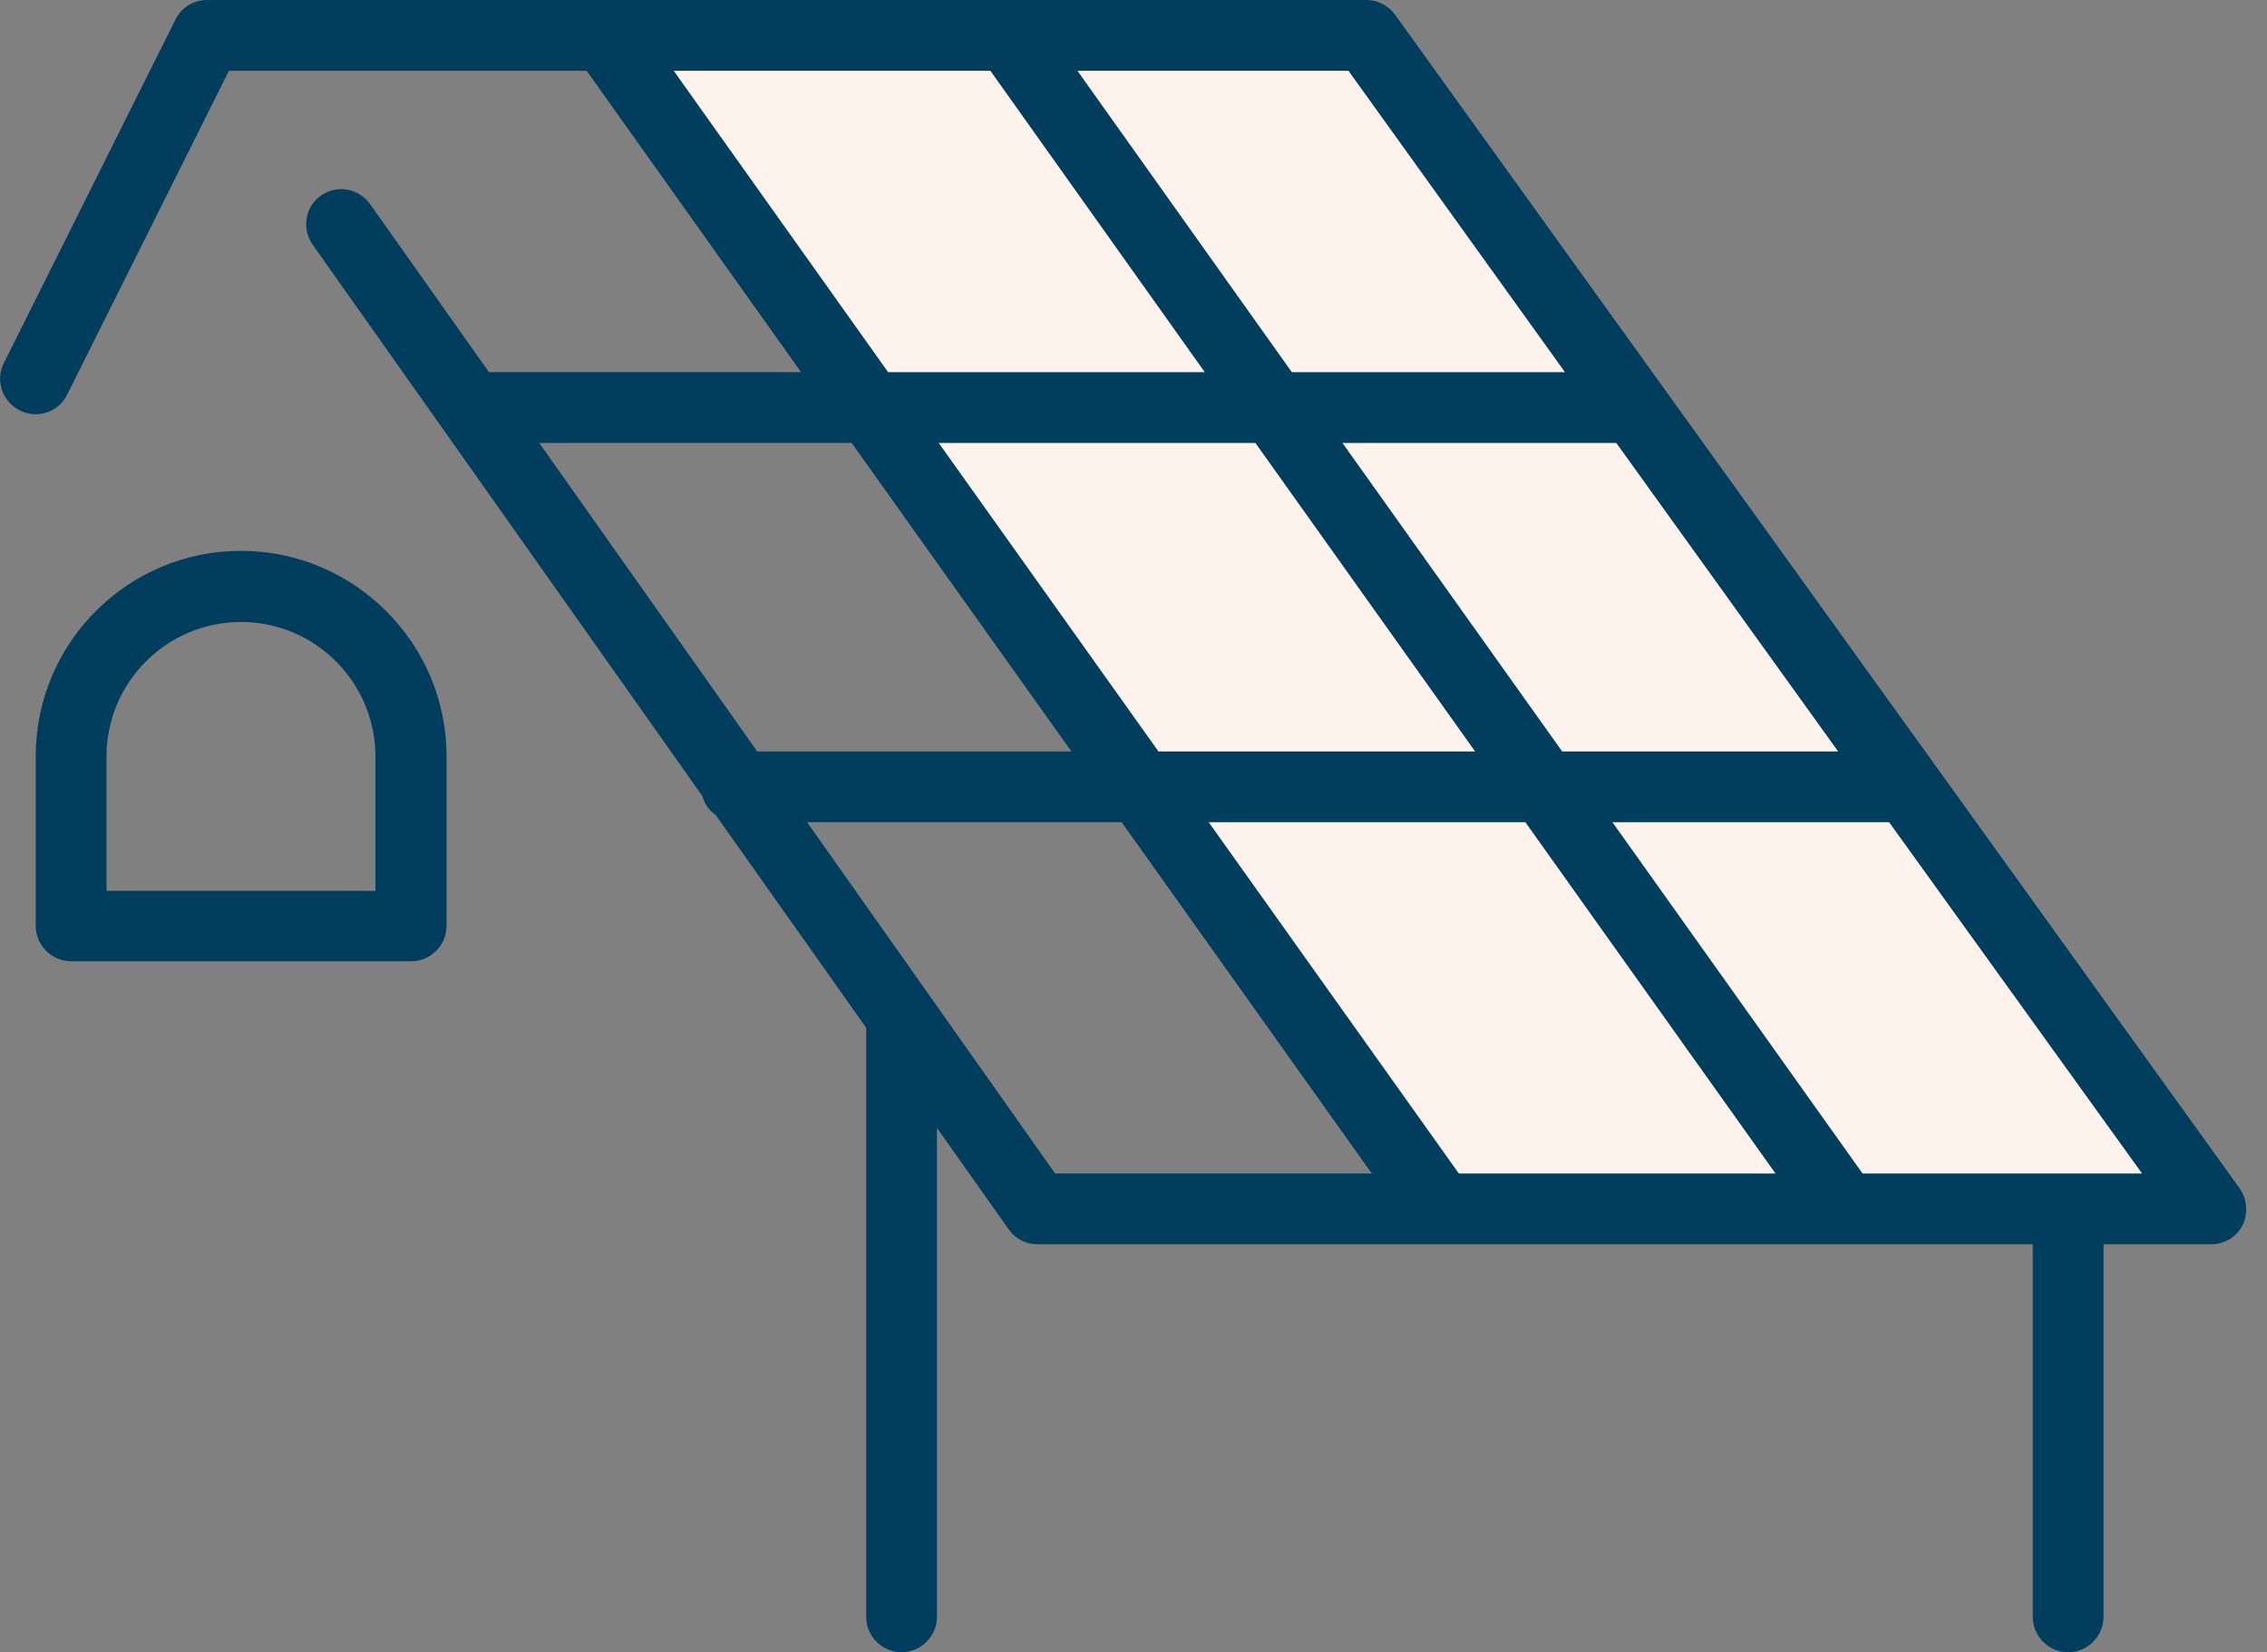 <?xml version="1.0" encoding="utf-8"?>
<!-- Generator: Adobe Illustrator 27.3.1, SVG Export Plug-In . SVG Version: 6.00 Build 0)  -->
<svg version="1.1" id="Layer_1" xmlns="http://www.w3.org/2000/svg" xmlns:xlink="http://www.w3.org/1999/xlink" x="0px" y="0px"
	 viewBox="0 0 64.07 46.7" style="enable-background:new 0 0 64.07 46.7;" xml:space="preserve">
<rect x="0" y="0" width="64.07" height="46.7" fill="#808080" stroke="none"/>
<style type="text/css">
	.st0{fill:#FDF2EC;}
	.st1{fill:#013D5C;}
</style>
<g>
	<polygon class="st0" points="18.22,1 38.63,1.02 61.55,33.56 40.92,33.67 	"/>
	<g>
		<path class="st1" d="M63.29,33.58L39.43,0.42C39.24,0.16,38.94,0,38.62,0H5.85C5.47,0,5.13,0.21,4.96,0.55l-4.85,9.71
			c-0.25,0.49-0.05,1.09,0.45,1.34c0.49,0.25,1.1,0.05,1.34-0.45L6.47,2h10.11l6.06,8.52h-8.82l-3.36-4.75
			c-0.32-0.45-0.94-0.56-1.39-0.24C8.62,5.84,8.52,6.47,8.84,6.92L19.85,22.5c0.06,0.22,0.19,0.41,0.38,0.54l4.25,6.01V45.7
			c0,0.55,0.45,1,1,1s1-0.45,1-1V31.88l2.03,2.87c0.19,0.27,0.49,0.42,0.82,0.42h28.12V45.7c0,0.55,0.45,1,1,1s1-0.45,1-1V35.17
			h3.04c0.38,0,0.72-0.21,0.89-0.54C63.54,34.29,63.51,33.89,63.29,33.58z M41.23,33.17l-7.07-9.93h8.95l7.07,9.93H41.23z
			 M32.74,21.24l-6.21-8.72h8.95l6.21,8.72H32.74z M37.94,12.52h7.74l6.27,8.72h-7.8L37.94,12.52z M44.23,10.52h-7.72L30.45,2h7.66
			L44.23,10.52z M19.04,2h8.95l6.06,8.52H25.1L19.04,2z M24.07,12.52l6.21,8.72H21.4l-6.16-8.72H24.07z M22.81,23.24h8.89l7.07,9.93
			h-8.95L22.81,23.24z M52.64,33.17l-7.07-9.93h7.82l7.15,9.93H52.64z"/>
		<path class="st1" d="M6.81,15.57c-3.2,0-5.8,2.6-5.8,5.8v4.8c0,0.55,0.45,1,1,1h9.61c0.55,0,1-0.45,1-1v-4.8
			C12.62,18.18,10.01,15.57,6.81,15.57z M10.62,25.18H3.01v-3.8c0-2.1,1.71-3.8,3.8-3.8c2.1,0,3.8,1.71,3.8,3.8V25.18z"/>
	</g>
</g>
</svg>

